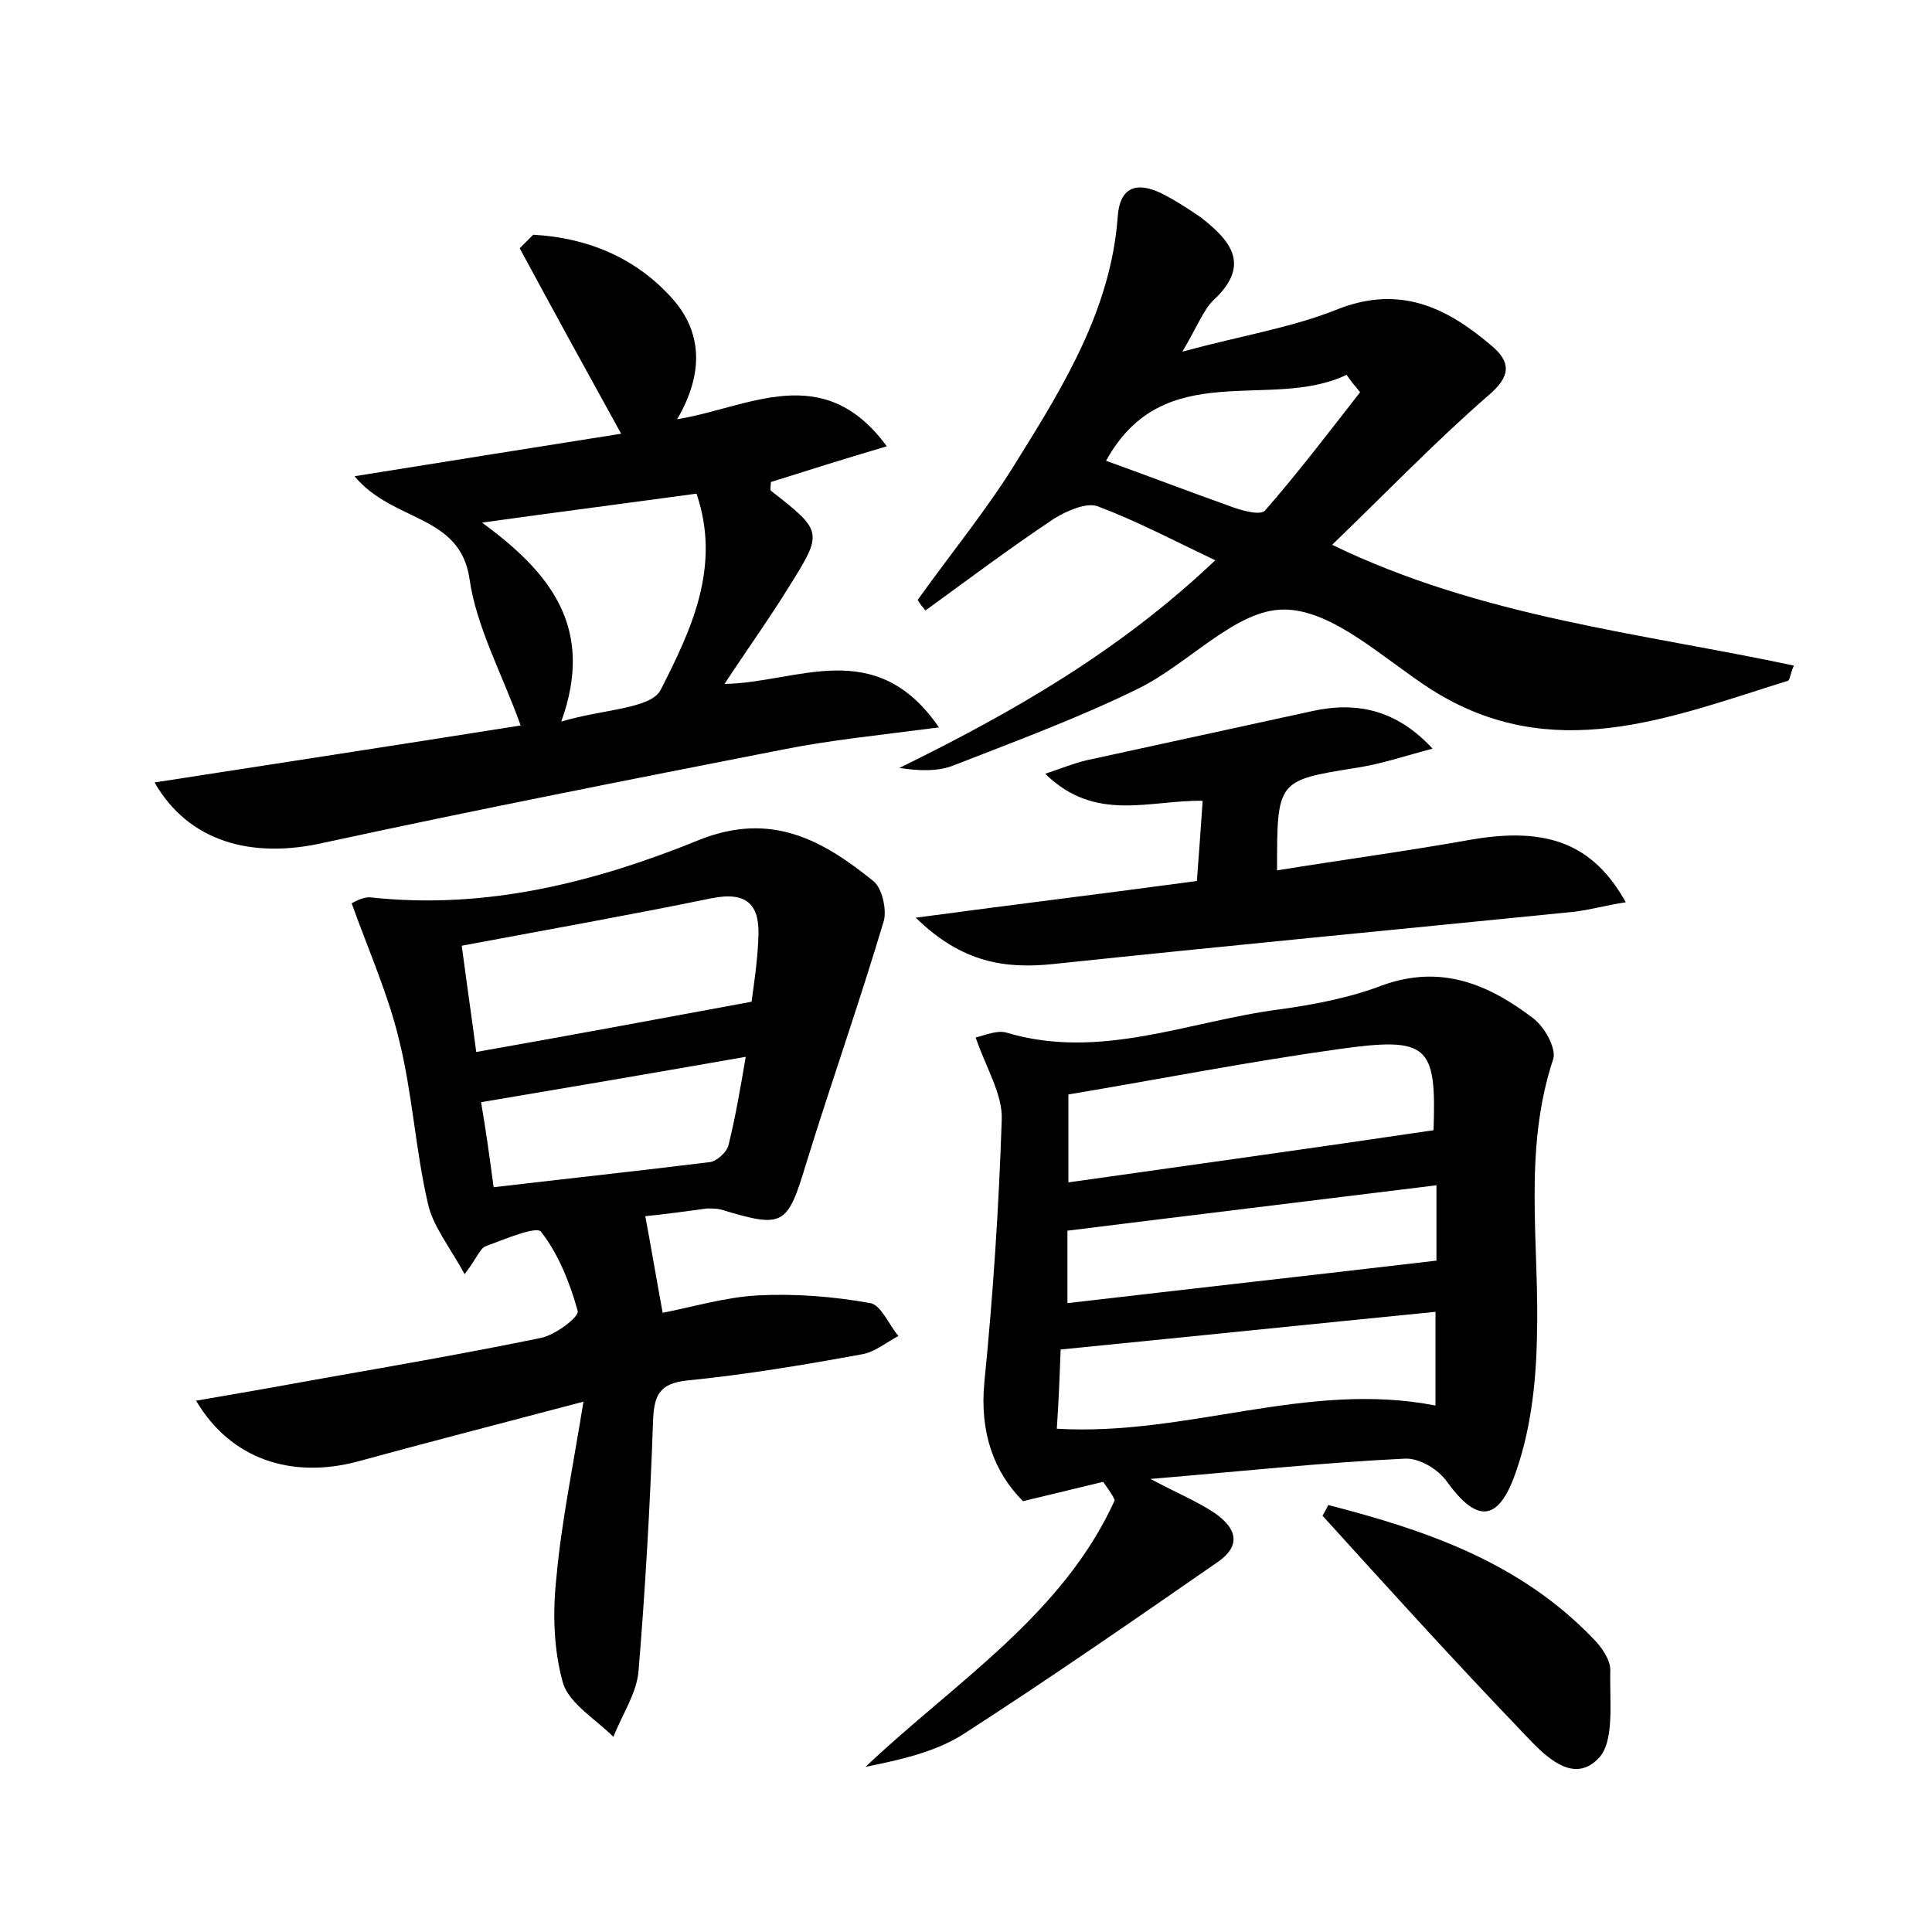 <?xml version="1.0" encoding="utf-8"?>
<!-- Generator: Adobe Illustrator 22.0.0, SVG Export Plug-In . SVG Version: 6.00 Build 0)  -->
<svg version="1.1" id="图层_1" xmlns="http://www.w3.org/2000/svg" xmlns:xlink="http://www.w3.org/1999/xlink" x="0px" y="0px"
	 viewBox="0 0 200 200" style="enable-background:new 0 0 200 200;" xml:space="preserve">
<style type="text/css">
	.st1{fill:#010000;}
	.st4{fill:#fbfafc;}
</style>
<g>
	
	<path d="M60.4,145.1c-8.7,2.3-16.1,4.2-23.4,6.2c-6.8,1.8-13.1-0.2-16.7-6.3c4.7-0.8,9.2-1.6,13.6-2.4c7.4-1.3,14.8-2.6,22.1-4.1
		c1.5-0.3,4-2.2,3.8-2.8c-0.8-2.9-2-5.9-3.8-8.2c-0.5-0.6-3.8,0.8-5.7,1.5c-0.6,0.2-0.9,1.2-2.2,2.9c-1.6-2.9-3.3-5-3.8-7.3
		c-1.3-5.6-1.6-11.4-3-17c-1.1-4.6-3.1-9.1-4.9-14.1c0.1,0,1.1-0.7,2-0.6c12,1.3,23.3-1.6,34.1-6c7.4-2.9,12.7,0.1,17.9,4.3
		c0.9,0.7,1.4,2.9,1.1,4.1c-2.5,8.4-5.4,16.6-8,25c-2,6.6-2.3,6.9-8.9,4.9c-0.4-0.1-1-0.1-1.4-0.1c-2.2,0.3-4.4,0.6-6.4,0.8
		c0.6,3.2,1.1,6.2,1.8,10c3.1-0.6,6.4-1.6,9.8-1.8c3.9-0.2,7.8,0.1,11.7,0.8c1.1,0.2,1.9,2.2,2.9,3.4c-1.3,0.7-2.5,1.7-3.8,1.9
		c-6,1.1-12,2.1-18,2.7c-3.1,0.3-3.5,1.7-3.6,4.3c-0.3,8.6-0.8,17.3-1.5,25.8c-0.2,2.3-1.7,4.5-2.6,6.8c-1.8-1.8-4.5-3.4-5.2-5.5
		c-1-3.5-1.1-7.4-0.7-11C58.1,157.7,59.3,151.9,60.4,145.1z M47.8,97.9c0.5,3.8,1,7.2,1.5,11c9.6-1.7,18.8-3.4,28.5-5.2
		c0.2-1.5,0.6-4,0.7-6.5c0.2-3.4-1-5-4.9-4.2C65.3,94.7,56.9,96.2,47.8,97.9z M51.1,122.9c7.7-0.9,15.1-1.7,22.4-2.6
		c0.7-0.1,1.7-1,1.9-1.7c0.7-2.8,1.2-5.7,1.8-9.2c-9.7,1.7-18.5,3.2-27.4,4.7C50.3,117,50.7,119.9,51.1,122.9z"/>
	<path d="M114.2,153.4c-2.5,0.6-5,1.2-8.3,2c-3-3-4.5-7.1-4-12.3c0.9-9,1.5-18.1,1.8-27.2c0.1-2.6-1.6-5.3-2.7-8.5
		c0.9-0.2,2.2-0.8,3.2-0.5c9.7,2.9,18.9-1.2,28.2-2.4c3.6-0.5,7.3-1.2,10.7-2.5c6.1-2.2,11-0.1,15.6,3.4c1.2,0.9,2.4,3.1,2.1,4.2
		c-3.2,9.6-1.4,19.3-1.7,29c-0.1,4.8-0.7,9.9-2.4,14.4c-1.8,4.7-4,4.4-6.9,0.4c-0.9-1.3-2.9-2.5-4.4-2.4c-8.4,0.4-16.8,1.3-26.3,2.1
		c2.8,1.5,4.8,2.3,6.6,3.5c1.9,1.3,3.1,3.1,0.5,5c-8.8,6.1-17.6,12.2-26.6,18c-2.9,1.8-6.5,2.6-10,3.3c9.3-8.8,20.4-15.7,25.8-27.6
		C115.1,154.6,114.6,154,114.2,153.4z M148.4,117c0.3-8.8-0.5-9.7-9.8-8.4c-9.3,1.3-18.5,3.1-28,4.7c0,3.1,0,5.9,0,9.1
		C123.3,120.6,135.6,118.9,148.4,117z M109.4,147.9c13.5,0.8,25.9-5,39.2-2.4c0-3.2,0-6.4,0-9.7c-13.1,1.3-25.7,2.6-38.8,3.9
		C109.7,142.3,109.6,145,109.4,147.9z M110.5,134.9c12.9-1.5,25.4-2.9,38.2-4.4c0-1.8,0-4.6,0-7.8c-12.9,1.6-25.4,3.1-38.2,4.7
		C110.5,129.4,110.5,131.8,110.5,134.9z"/>
	<path d="M125.8,58c-4.4-2.1-8.2-4.1-12.2-5.6c-1.2-0.4-3.2,0.5-4.5,1.3c-4.5,3-8.9,6.3-13.3,9.5c-0.3-0.4-0.6-0.7-0.8-1.1
		c3.5-4.9,7.3-9.5,10.4-14.6c4.8-7.7,9.6-15.6,10.3-25c0.2-3.2,2-3.7,4.5-2.5c1.4,0.7,2.8,1.6,4.1,2.5c3.1,2.4,5.2,4.9,1.4,8.5
		c-1.1,1-1.7,2.7-3.3,5.4c6.3-1.7,11.4-2.5,16.1-4.4c6.4-2.5,11.2-0.2,15.8,3.7c2.2,1.8,2.1,3.3-0.3,5.3c-5.5,4.8-10.5,10-16.1,15.4
		c15.5,7.5,31.8,9.1,47.8,12.5c-0.4,0.9-0.4,1.6-0.7,1.6c-12.2,3.8-24.3,8.8-36.8,0.9c-5-3.2-10.2-8.3-15.3-8.3
		c-5,0-9.8,5.6-15.1,8.2c-6.1,3-12.6,5.4-19,7.9c-1.7,0.7-3.7,0.6-5.7,0.3C104.7,73.8,115.8,67.5,125.8,58z M114.5,47.7
		c4.7,1.7,8.9,3.3,13.1,4.8c1.1,0.4,3,0.9,3.4,0.3c3.4-3.9,6.6-8.1,9.8-12.2c-0.5-0.6-1-1.2-1.4-1.8
		C131.5,42.6,120.5,36.8,114.5,47.7z"/>
	<path d="M16,81c12.9-2,25.3-3.9,37.9-5.9c-1.9-5.3-4.6-10.2-5.3-15.2c-1-6.7-7.9-5.8-11.9-10.6c9.9-1.6,18.8-3,27.6-4.4
		c-3.7-6.7-7.1-12.9-10.5-19.2c0.5-0.5,0.9-0.9,1.4-1.4c5.5,0.3,10.5,2.3,14.3,6.5c3.2,3.5,3.4,7.8,0.6,12.6
		c7.4-1.2,15.1-6.2,21.7,2.8c-4.4,1.3-8.2,2.5-12,3.7c0,0.4-0.1,0.8,0,0.9c5.4,4.2,5.4,4.3,1.9,9.9c-2.1,3.4-4.4,6.6-6.7,10.1
		c7.5-0.1,15.6-5.1,22.2,4.5c-6.1,0.8-11.2,1.3-16.2,2.3c-15.8,3.1-31.6,6.2-47.3,9.6C26,89,19.5,87.1,16,81z M58.1,74.7
		c4.3-1.3,9.3-1.3,10.3-3.3c3.1-6.1,6.3-12.7,3.7-20.3c-7.3,1-14.3,1.9-22.2,3C57,59.3,61.6,65,58.1,74.7z"/>
	<path d="M94.8,95c10.4-1.4,19.5-2.5,29.1-3.8c0.2-2.7,0.4-5.3,0.6-8.3c-5.5-0.1-11.1,2.3-16.3-2.8c1.8-0.6,3-1.1,4.3-1.4
		c7.8-1.7,15.6-3.4,23.4-5.1c4.6-1,8.7-0.1,12.4,3.9c-2.7,0.7-5.3,1.6-8,2c-8.1,1.3-8.1,1.3-8.1,10.6c6.8-1.1,13.5-2,20.2-3.2
		c7.7-1.3,12.5,0.4,15.9,6.5c-2,0.3-3.7,0.8-5.5,1c-17.9,1.8-35.8,3.5-53.8,5.4C104.1,100.3,99.6,99.7,94.8,95z"/>
	<path d="M137.5,155.8c10.1,2.6,19.8,5.9,27.4,13.8c0.9,0.9,1.8,2.2,1.8,3.3c-0.1,3.2,0.5,7.5-1.3,9.2c-2.8,2.8-5.9-0.8-7.9-2.9
		c-7-7.3-13.8-14.8-20.6-22.3C137.1,156.6,137.3,156.2,137.5,155.8z"/>
	
	
	
	
	
	
	
</g>
</svg>
